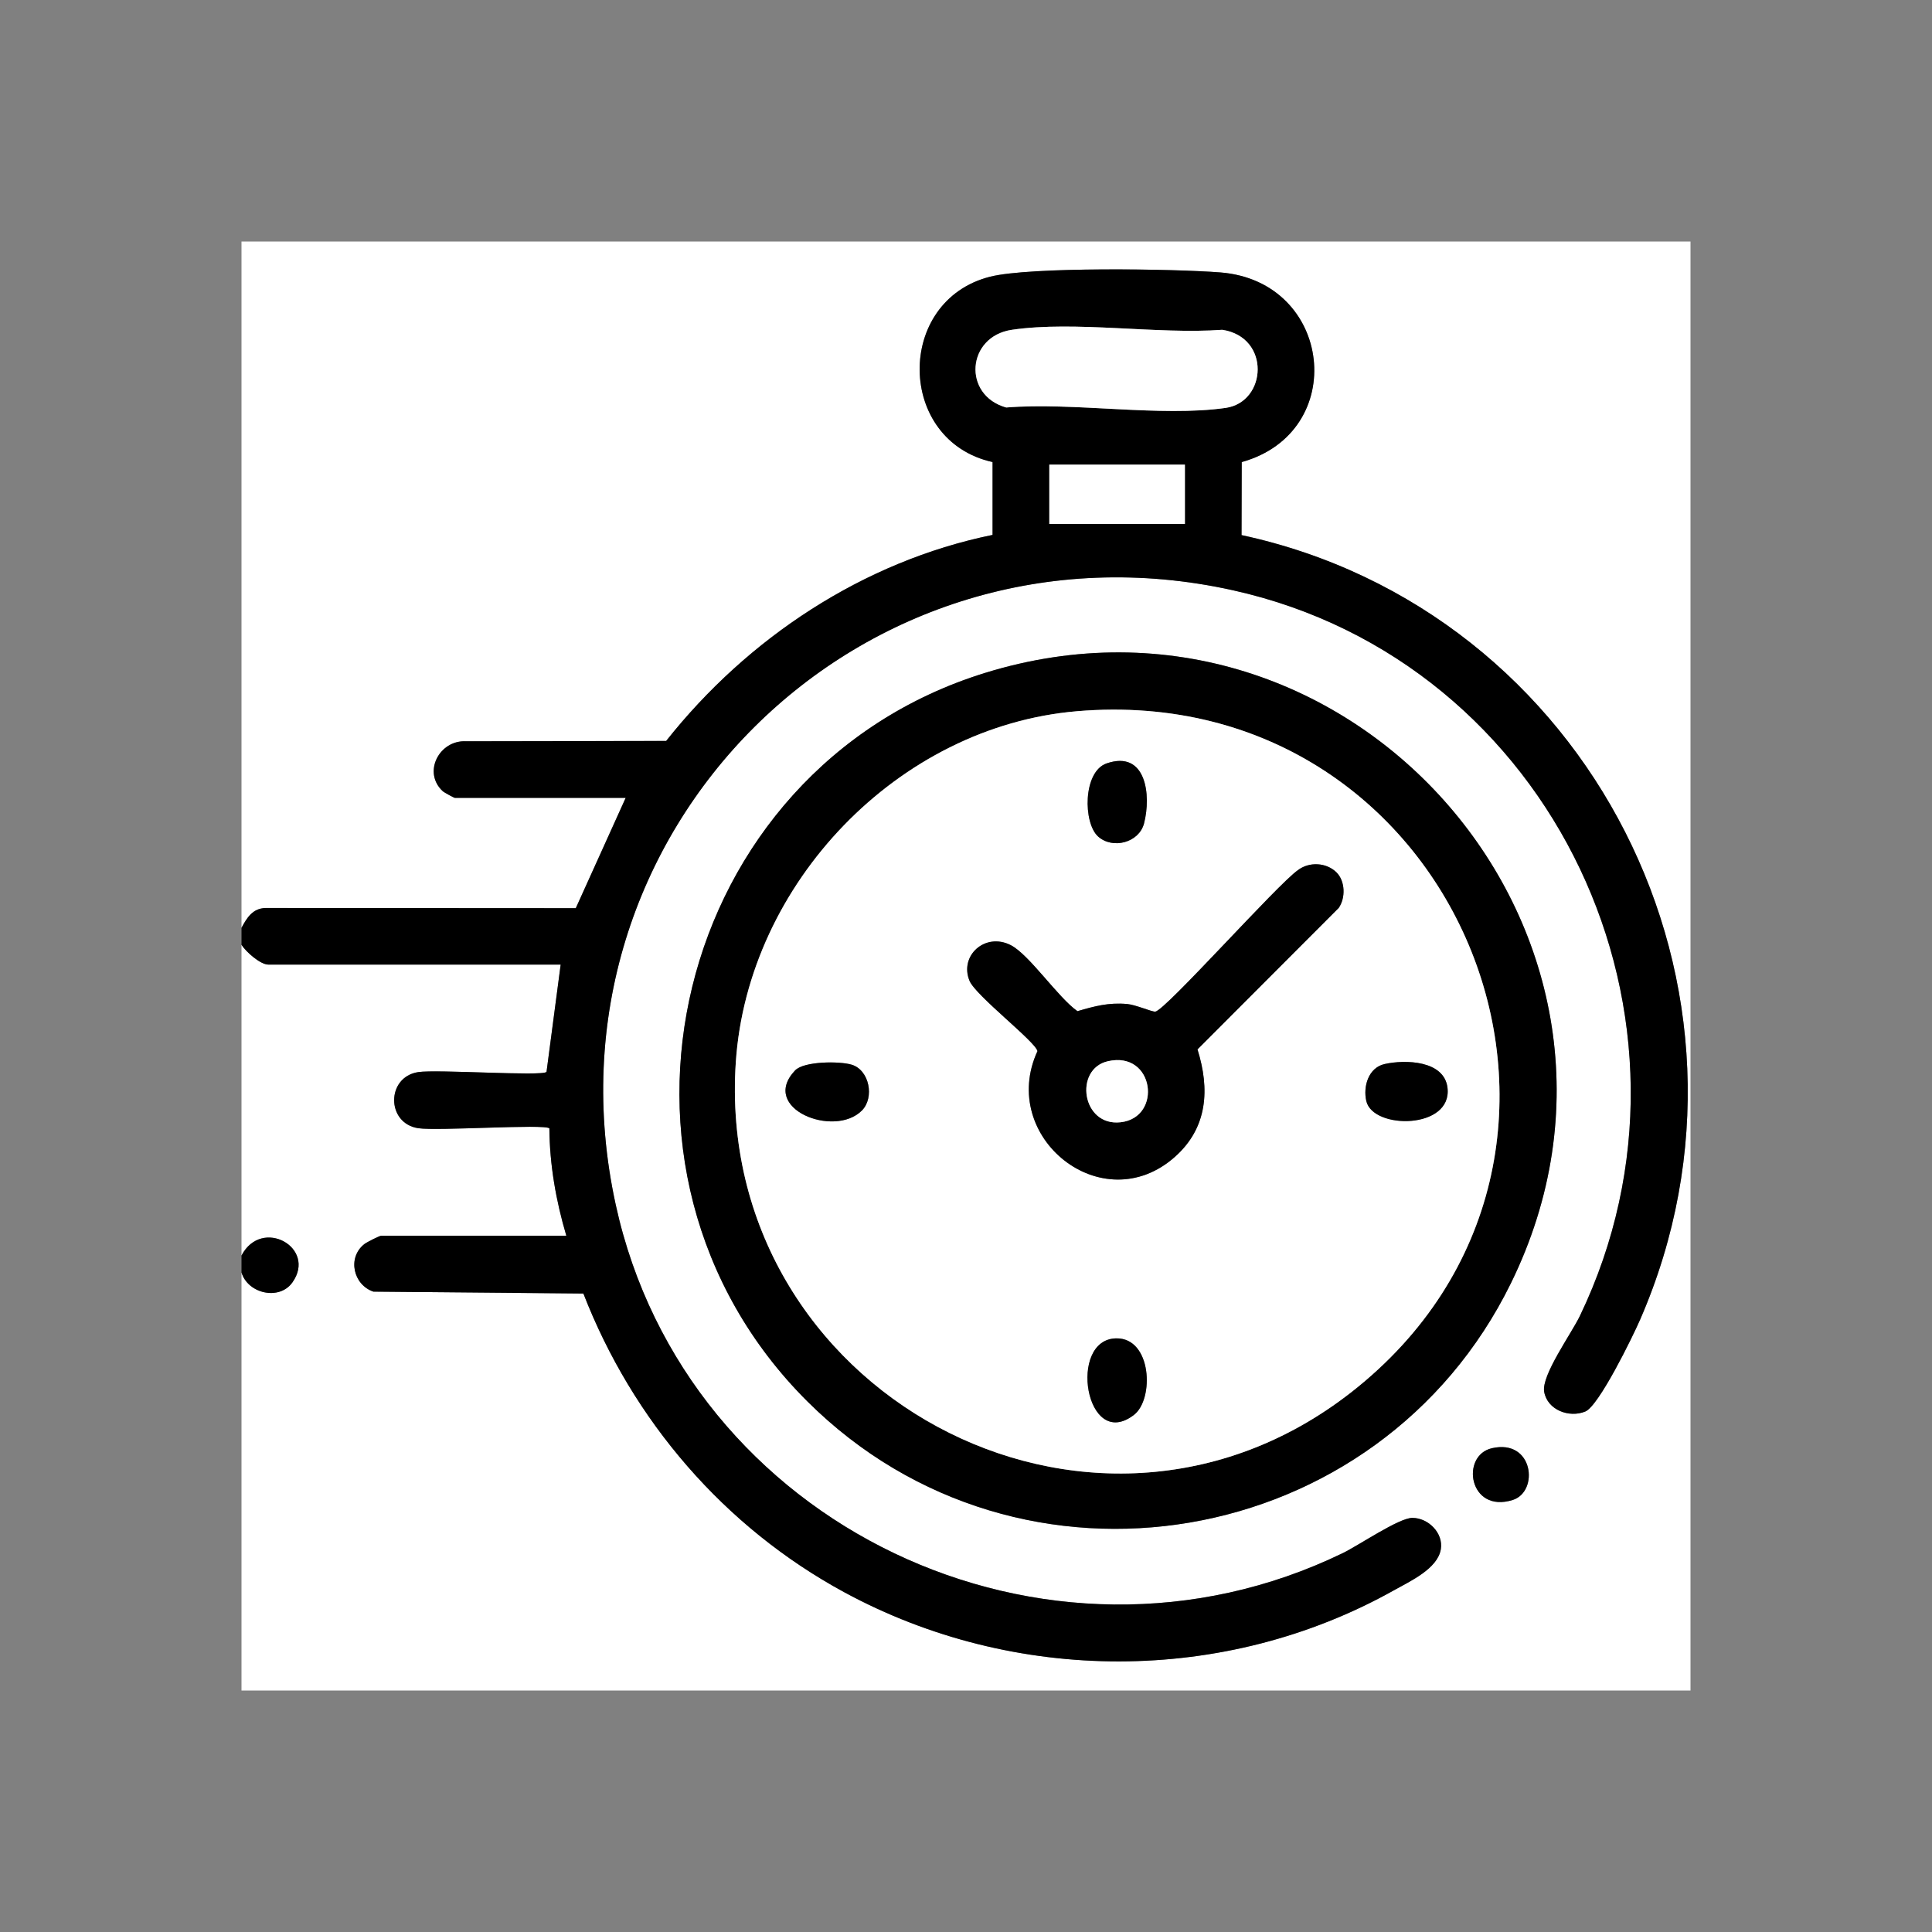 <?xml version="1.0" encoding="UTF-8"?>
<svg id="Layer_1" data-name="Layer 1" xmlns="http://www.w3.org/2000/svg" viewBox="0 0 512 512">
  <rect x="0" y="0" width="512" height="512" fill="#808080" stroke="none"/>
  <defs>
    <style>
      .cls-1 {
        fill: #fff;
      }
    </style>
  </defs>
  <path class="cls-1" d="M64,245.89V64h384v384H64v-110.78c1.69,5.61,10.02,7.51,13.49,2.63,6.54-9.19-8.12-17.41-13.49-7.13v-82.34c1.17,1.86,4.99,5.24,7.11,5.24h77.47l-3.75,28.44c-1.18,1.23-28.97-.72-34,.05-8.5,1.3-8.51,13.57,0,14.87,5.14.79,33.53-1.18,34.76.04.06,9.62,1.76,19.26,4.49,28.45h-49.03c-.46,0-3.87,1.72-4.51,2.23-4.57,3.62-2.9,10.8,2.42,12.59l55.64.5c13.07,33.65,37.33,61.89,69.08,79.13,45.1,24.48,100.85,24.65,145.74-.49,4.28-2.4,11.55-5.68,12.41-10.86.72-4.31-3.32-8.33-7.56-8.32-3.56,0-14.22,7.3-18.43,9.34-78.55,38.09-174.08-7.18-192.67-92.35-21.54-98.68,65.07-184.66,163.57-162.82,84.92,18.83,129.61,113.83,91.96,192.28-2.29,4.77-10.25,15.74-9.48,20.12.84,4.82,6.6,6.99,10.9,5.24,3.61-1.47,12.6-19.91,14.54-24.38,37.96-87.27-13.37-187.99-105.64-207.88l.05-19.35c28.59-7.99,24.14-47.92-5.67-50.26-12.18-.96-50.47-1.54-61.04,1.14-25.2,6.4-24.75,43.5.68,49.11v19.31c-34.32,7.02-64.96,27.38-86.5,54.6l-53.05.09c-7.08-.35-11.59,8.26-6.11,13.27.29.26,2.96,1.73,3.14,1.73h45.29l-13.22,29.23-82.24-.05c-3.42.12-4.92,2.6-6.35,5.26ZM213.97,371.39c56.47,56.24,151.51,39.81,186.41-31.27,44.92-91.48-42.12-191.87-139.34-161.79-82.65,25.57-108.55,131.83-47.07,193.06ZM395.38,383.79c-8.43,1.93-6.12,17.37,5.5,13.72,7.03-2.21,5.55-16.25-5.5-13.72Z"/>
  <path d="M64,245.89c1.43-2.66,2.92-5.14,6.35-5.26l82.24.05,13.22-29.23h-45.29c-.18,0-2.85-1.46-3.14-1.73-5.49-5.01-.97-13.63,6.11-13.27l53.05-.09c21.55-27.22,52.19-47.58,86.5-54.6v-19.31c-25.42-5.61-25.87-42.71-.68-49.11,10.56-2.68,48.86-2.1,61.04-1.14,29.81,2.35,34.27,42.28,5.67,50.26l-.05,19.35c92.27,19.89,143.6,120.61,105.64,207.88-1.94,4.46-10.93,22.9-14.54,24.38-4.3,1.76-10.06-.41-10.9-5.24-.76-4.38,7.19-15.36,9.48-20.12,37.66-78.44-7.04-173.45-91.96-192.28-98.5-21.84-185.11,64.14-163.57,162.82,18.59,85.16,114.12,130.44,192.67,92.35,4.21-2.04,14.87-9.33,18.43-9.34,4.24-.01,8.28,4.01,7.56,8.32-.86,5.17-8.13,8.46-12.41,10.86-44.88,25.14-100.63,24.97-145.74.49-31.76-17.24-56.02-45.48-69.08-79.13l-55.64-.5c-5.32-1.78-6.99-8.97-2.42-12.59.64-.51,4.05-2.23,4.51-2.23h49.03c-2.73-9.19-4.43-18.83-4.49-28.45-1.23-1.22-29.62.74-34.76-.04-8.51-1.3-8.5-13.57,0-14.87,5.03-.77,32.83,1.17,34-.05l3.75-28.44h-77.47c-2.12,0-5.94-3.38-7.11-5.24v-4.49ZM268.17,87.4c-12.03,1.76-13.15,17.34-1.52,20.59,17.91-1.45,40.82,2.57,58.14.11,10.97-1.56,11.99-18.72-.88-20.7-17.26,1.26-39.01-2.45-55.75,0ZM314.01,123.13h-35.93v15.72h35.93v-15.72Z"/>
  <path d="M64,337.22v-4.49c5.36-10.29,20.03-2.07,13.49,7.13-3.47,4.88-11.8,2.98-13.49-2.63Z"/>
  <path d="M213.97,371.39c-61.48-61.23-35.58-167.49,47.07-193.06,97.22-30.08,184.26,70.31,139.34,161.79-34.9,71.07-129.93,87.51-186.41,31.27ZM285.42,188.48c-47.47,4.01-87.24,45.73-90.42,92.98-5.84,86.96,93.93,141.58,163.1,87.49,79.73-62.35,29.36-189.09-72.68-180.47Z"/>
  <path d="M395.38,383.79c11.04-2.53,12.53,11.52,5.5,13.72-11.62,3.65-13.92-11.8-5.5-13.72Z"/>
  <path class="cls-1" d="M268.17,87.4c16.74-2.45,38.49,1.26,55.75,0,12.87,1.97,11.85,19.14.88,20.7-17.33,2.46-40.23-1.56-58.14-.11-11.63-3.25-10.51-18.83,1.52-20.59Z"/>
  <rect class="cls-1" x="278.08" y="123.13" width="35.93" height="15.72"/>
  <path class="cls-1" d="M285.42,188.48c102.04-8.62,152.41,118.12,72.68,180.47-69.17,54.09-168.94-.54-163.1-87.49,3.18-47.24,42.95-88.97,90.42-92.98ZM291.04,221.71c3.87,3.42,10.82,1.59,12.14-3.49,1.96-7.53.54-19.51-9.92-15.91-6.3,2.17-6.25,15.83-2.22,19.4ZM354.17,231.18c-2.7-2.64-7.23-2.85-10.19-.6-5.33,3.65-35.17,37.23-37.82,37.51-.87.09-5.18-1.82-7.47-2.02-4.9-.44-8.59.56-13.16,1.9-5.13-3.58-12.74-14.96-17.66-17.49-6.77-3.48-13.71,2.75-10.94,9.45,1.63,3.95,17.51,16.13,18,18.63-10.49,22.79,17.26,45.11,36.47,27.98,8.65-7.71,9.24-17.92,5.94-28.44l37.42-37.48c1.84-2.62,1.77-7.12-.6-9.44ZM228.42,294.29c3.38-3.43,1.98-10.7-2.7-12.13-3.16-.96-12.67-.96-15.02,1.52-9.55,10.08,10.42,18,17.72,10.61ZM366.94,281.98c-4.31.97-5.74,5.95-4.86,9.79,1.74,7.65,22.86,7.57,21.52-3.51-.87-7.25-11.2-7.5-16.66-6.28ZM295.81,354.68c-12.94.21-8.12,30.1,4.69,20.29,5.43-4.16,4.76-20.45-4.69-20.29Z"/>
  <path d="M354.17,231.18c2.37,2.32,2.44,6.81.6,9.44l-37.42,37.48c3.3,10.51,2.71,20.73-5.94,28.44-19.2,17.12-46.96-5.19-36.47-27.98-.49-2.5-16.36-14.68-18-18.63-2.77-6.69,4.17-12.93,10.94-9.45,4.92,2.53,12.53,13.91,17.66,17.49,4.57-1.33,8.26-2.33,13.16-1.9,2.29.2,6.6,2.12,7.47,2.02,2.65-.29,32.49-33.86,37.82-37.51,2.96-2.25,7.48-2.04,10.19.6ZM293.58,281.24c-9.03,2.08-6.91,17.33,3.39,16.17,11.16-1.25,8.98-19.02-3.39-16.17Z"/>
  <path d="M291.04,221.71c-4.03-3.56-4.08-17.22,2.22-19.4,10.46-3.61,11.88,8.37,9.92,15.91-1.32,5.08-8.27,6.91-12.14,3.49Z"/>
  <path d="M366.94,281.98c5.46-1.22,15.79-.98,16.66,6.28,1.33,11.08-19.78,11.16-21.52,3.51-.87-3.84.55-8.82,4.86-9.79Z"/>
  <path d="M295.81,354.68c9.45-.15,10.11,16.14,4.69,20.29-12.8,9.81-17.62-20.09-4.69-20.29Z"/>
  <path d="M228.42,294.29c-7.3,7.39-27.27-.52-17.72-10.61,2.35-2.49,11.87-2.49,15.02-1.52,4.68,1.43,6.08,8.71,2.7,12.13Z"/>
  <path class="cls-1" d="M293.58,281.24c12.36-2.85,14.55,14.92,3.39,16.17-10.3,1.16-12.42-14.09-3.39-16.17Z"/>
</svg>
